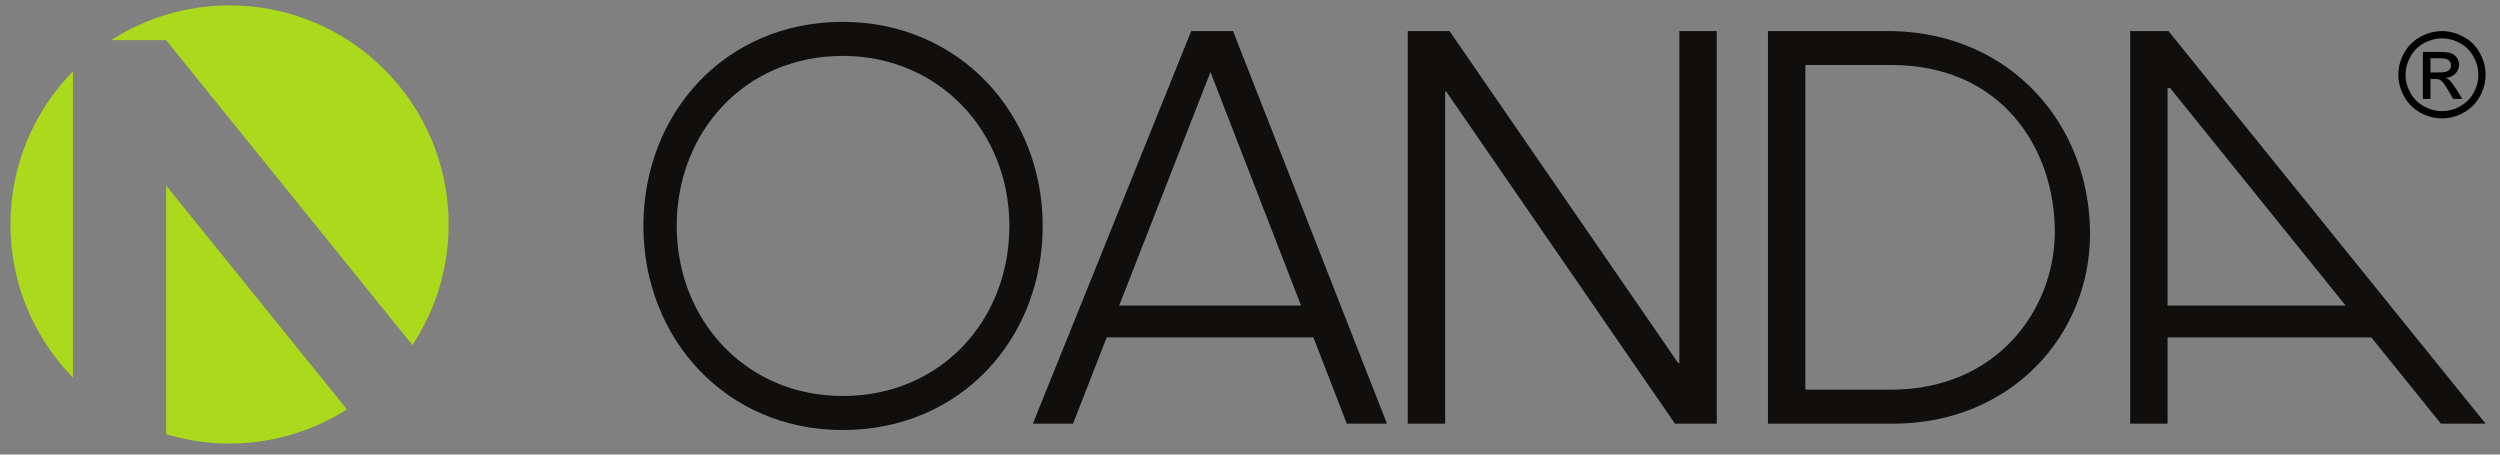<?xml version="1.0" encoding="UTF-8" standalone="no"?>
<!-- Created with Inkscape (http://www.inkscape.org/) -->

<svg
   xmlns:dc="http://purl.org/dc/elements/1.1/"
   xmlns:cc="http://creativecommons.org/ns#"
   xmlns:rdf="http://www.w3.org/1999/02/22-rdf-syntax-ns#"
   xmlns:svg="http://www.w3.org/2000/svg"
   xmlns="http://www.w3.org/2000/svg"
   xmlns:sodipodi="http://sodipodi.sourceforge.net/DTD/sodipodi-0.dtd"
   xmlns:inkscape="http://www.inkscape.org/namespaces/inkscape"
   width="220"
   height="40"
   id="svg2"
   version="1.1"
   inkscape:version="0.48.2 r9819"
   sodipodi:docname="Oanda-logo.svg">
  <rect width="100%" height="100%" fill="#808080" stroke="none"/>
  <title
     id="title3351">OANDA logo</title>
  <defs
     id="defs4">
    <clipPath
       id="clipPath3209"
       clipPathUnits="userSpaceOnUse">
      <path
         id="path3211"
         d="M 0,532.742 0,0 l 3009.5,0 0,532.742 -3009.5,0 z"
         inkscape:connector-curvature="0" />
    </clipPath>
  </defs>
  <sodipodi:namedview
     id="base"
     pagecolor="#ffffff"
     bordercolor="#666666"
     borderopacity="1.0"
     inkscape:pageopacity="0.0"
     inkscape:pageshadow="2"
     inkscape:zoom="1.858116"
     inkscape:cx="167.12231"
     inkscape:cy="21.811978"
     inkscape:document-units="px"
     inkscape:current-layer="layer1"
     showgrid="false"
     units="px"
     inkscape:window-width="1024"
     inkscape:window-height="689"
     inkscape:window-x="0"
     inkscape:window-y="27"
     inkscape:window-maximized="1"
     fit-margin-top="0"
     fit-margin-left="0"
     fit-margin-right="0"
     fit-margin-bottom="0" />
  <g
     inkscape:label="Layer 1"
     inkscape:groupmode="layer"
     id="layer1"
     transform="translate(-242.43,-483.086)">
    <g
       id="g3318"
       transform="matrix(0.579,0,0,0.579,148.779,211.143)">
      <g
         id="g3288">
        <path
           id="path3223"
           style="fill:#ffffff;fill-opacity:1;fill-rule:nonzero;stroke:none"
           d="m 181.026,477.574 0,-3.032 0,3.032"
           inkscape:connector-curvature="0" />
        <path
           id="path3225"
           style="fill:#abd91b;fill-opacity:1;fill-rule:nonzero;stroke:none"
           d="m 187.002,535.668 c 3.05,0.921 6.281,1.419 9.63,1.419 6.568,0 12.684,-1.909 17.841,-5.188 l -27.471,-34.014 0,37.782"
           inkscape:connector-curvature="0" />
        <path
           id="path3227"
           style="fill:#abd91b;fill-opacity:1;fill-rule:nonzero;stroke:none"
           d="m 187.002,475.796 37.422,46.328 c 3.476,-5.257 5.505,-11.559 5.505,-18.332 0,-18.389 -14.908,-33.297 -33.297,-33.297 -6.628,0 -12.8,1.946 -17.99,5.285 l 8.36,0 0,0.017"
           inkscape:connector-curvature="0" />
        <path
           id="path3229"
           style="fill:#abd91b;fill-opacity:1;fill-rule:nonzero;stroke:none"
           d="m 163.335,503.79 c 0,9.064 3.628,17.279 9.502,23.283 l 0,-46.564 c -5.875,6.005 -9.502,14.218 -9.502,23.282"
           inkscape:connector-curvature="0" />
      </g>
      <g
         id="g3310">
        <path
           id="path3213"
           style="fill:#100f0d;fill-opacity:1;fill-rule:nonzero;stroke:none"
           d="m 375.705,474.401 6.35,0 34.761,50.47 0.169,0 0,-50.47 5.681,0 0,59.663 -6.351,0 -34.761,-50.469 -0.168,0 0,50.469 -5.681,0 0,-59.663"
           inkscape:connector-curvature="0" />
        <path
           id="path3215"
           style="fill:#100f0d;fill-opacity:1;fill-rule:nonzero;stroke:none"
           d="m 331.849,516.114 13.873,-35.487 13.764,35.487 -27.636,0 z m 34.595,17.95 6.099,0 -23.395,-59.662 -6.353,0 -24.064,59.662 6.1,0 5.122,-13.105 31.409,0 5.081,13.105"
           inkscape:connector-curvature="0" />
        <path
           id="path3217"
           style="fill:#100f0d;fill-opacity:1;fill-rule:nonzero;stroke:none"
           d="m 289.816,529.863 c -14.733,0 -25.221,-11.572 -25.221,-25.846 0,-14.274 10.362,-25.844 25.221,-25.844 14.731,0 25.341,11.57 25.341,25.844 0,14.274 -10.361,25.846 -25.341,25.846 m -0.014,-56.865 c -17.832,0 -30.269,13.888 -30.269,31.019 0,17.132 12.586,31.018 30.269,31.018 17.981,0 30.419,-13.885 30.419,-31.018 0,-17.131 -12.738,-31.019 -30.419,-31.019"
           inkscape:connector-curvature="0" />
        <path
           id="path3219"
           style="fill:#100f0d;fill-opacity:1;fill-rule:nonzero;stroke:none"
           d="m 449.469,534.068 -19.017,0 0,-59.667 19.017,0 c 17.969,0.418 29.934,14.255 29.934,30.821 0,15.468 -12.086,28.847 -29.934,28.847 m -13.334,-54.517 0,49.348 13.018,0 c 16.189,0 24.898,-12.27 24.898,-24.01 0,-12.511 -7.945,-25.338 -24.898,-25.338 l -13.018,0"
           inkscape:connector-curvature="0" />
        <path
           id="path3221"
           style="fill:#100f0d;fill-opacity:1;fill-rule:nonzero;stroke:none"
           d="m 491.187,516.114 0,-33.053 0.39,0 26.668,33.053 -27.058,0 z m 41.538,17.95 6.798,0 -48.2,-59.662 -5.819,0 0,59.662 5.684,0 0,-13.105 30.966,0 10.571,13.105"
           inkscape:connector-curvature="0" />
        <path
           inkscape:connector-curvature="0"
           id="path3299"
           style="font-size:18px;font-style:normal;font-variant:normal;font-weight:normal;font-stretch:normal;text-align:justify;line-height:125%;letter-spacing:0px;word-spacing:0px;writing-mode:lr-tb;text-anchor:start;fill:#000000;fill-opacity:1;stroke:none;font-family:Arial;-inkscape-font-specification:Arial"
           d="m 532.895,474.403 c 1.113,2e-5 2.2,0.287 3.261,0.861 1.061,0.568 1.887,1.386 2.479,2.452 0.592,1.061 0.888,2.168 0.888,3.322 -10e-6,1.143 -0.293,2.241 -0.879,3.296 -0.58,1.055 -1.397,1.875 -2.452,2.461 -1.049,0.58 -2.147,0.87 -3.296,0.87 -1.148,0 -2.25,-0.29 -3.305,-0.87 -1.049,-0.586 -1.866,-1.406 -2.452,-2.461 -0.586,-1.055 -0.879,-2.153 -0.879,-3.296 0,-1.154 0.296,-2.262 0.888,-3.322 0.598,-1.066 1.427,-1.884 2.487,-2.452 1.061,-0.574 2.147,-0.861 3.261,-0.861 m 0,1.099 c -0.932,2e-5 -1.84,0.24 -2.725,0.721 -0.879,0.475 -1.567,1.157 -2.065,2.048 -0.498,0.885 -0.747,1.808 -0.747,2.769 0,0.955 0.243,1.872 0.729,2.751 0.492,0.873 1.178,1.556 2.057,2.048 0.879,0.486 1.796,0.73 2.751,0.729 0.955,10e-6 1.872,-0.243 2.751,-0.729 0.879,-0.492 1.562,-1.175 2.048,-2.048 0.486,-0.879 0.729,-1.796 0.73,-2.751 -2e-5,-0.961 -0.249,-1.884 -0.747,-2.769 -0.492,-0.891 -1.181,-1.573 -2.065,-2.048 -0.885,-0.48 -1.79,-0.721 -2.716,-0.721 m -2.909,9.202 0,-7.137 2.452,0 c 0.838,10e-6 1.444,0.067 1.819,0.202 0.375,0.129 0.674,0.357 0.896,0.686 0.223,0.328 0.334,0.677 0.334,1.046 -10e-6,0.521 -0.188,0.976 -0.562,1.362 -0.369,0.387 -0.861,0.604 -1.477,0.65 0.252,0.105 0.454,0.231 0.606,0.378 0.287,0.281 0.639,0.753 1.055,1.415 l 0.87,1.397 -1.406,0 -0.633,-1.125 c -0.498,-0.885 -0.899,-1.438 -1.204,-1.661 -0.211,-0.164 -0.519,-0.246 -0.923,-0.246 l -0.677,0 0,3.032 -1.151,0 m 1.151,-4.017 1.397,0 c 0.668,1e-5 1.122,-0.1 1.362,-0.299 0.246,-0.199 0.369,-0.463 0.369,-0.791 -10e-6,-0.211 -0.059,-0.398 -0.176,-0.562 -0.117,-0.17 -0.281,-0.296 -0.492,-0.378 -0.205,-0.082 -0.589,-0.123 -1.151,-0.123 l -1.31,0 0,2.153" />
      </g>
    </g>
  </g>
</svg>
